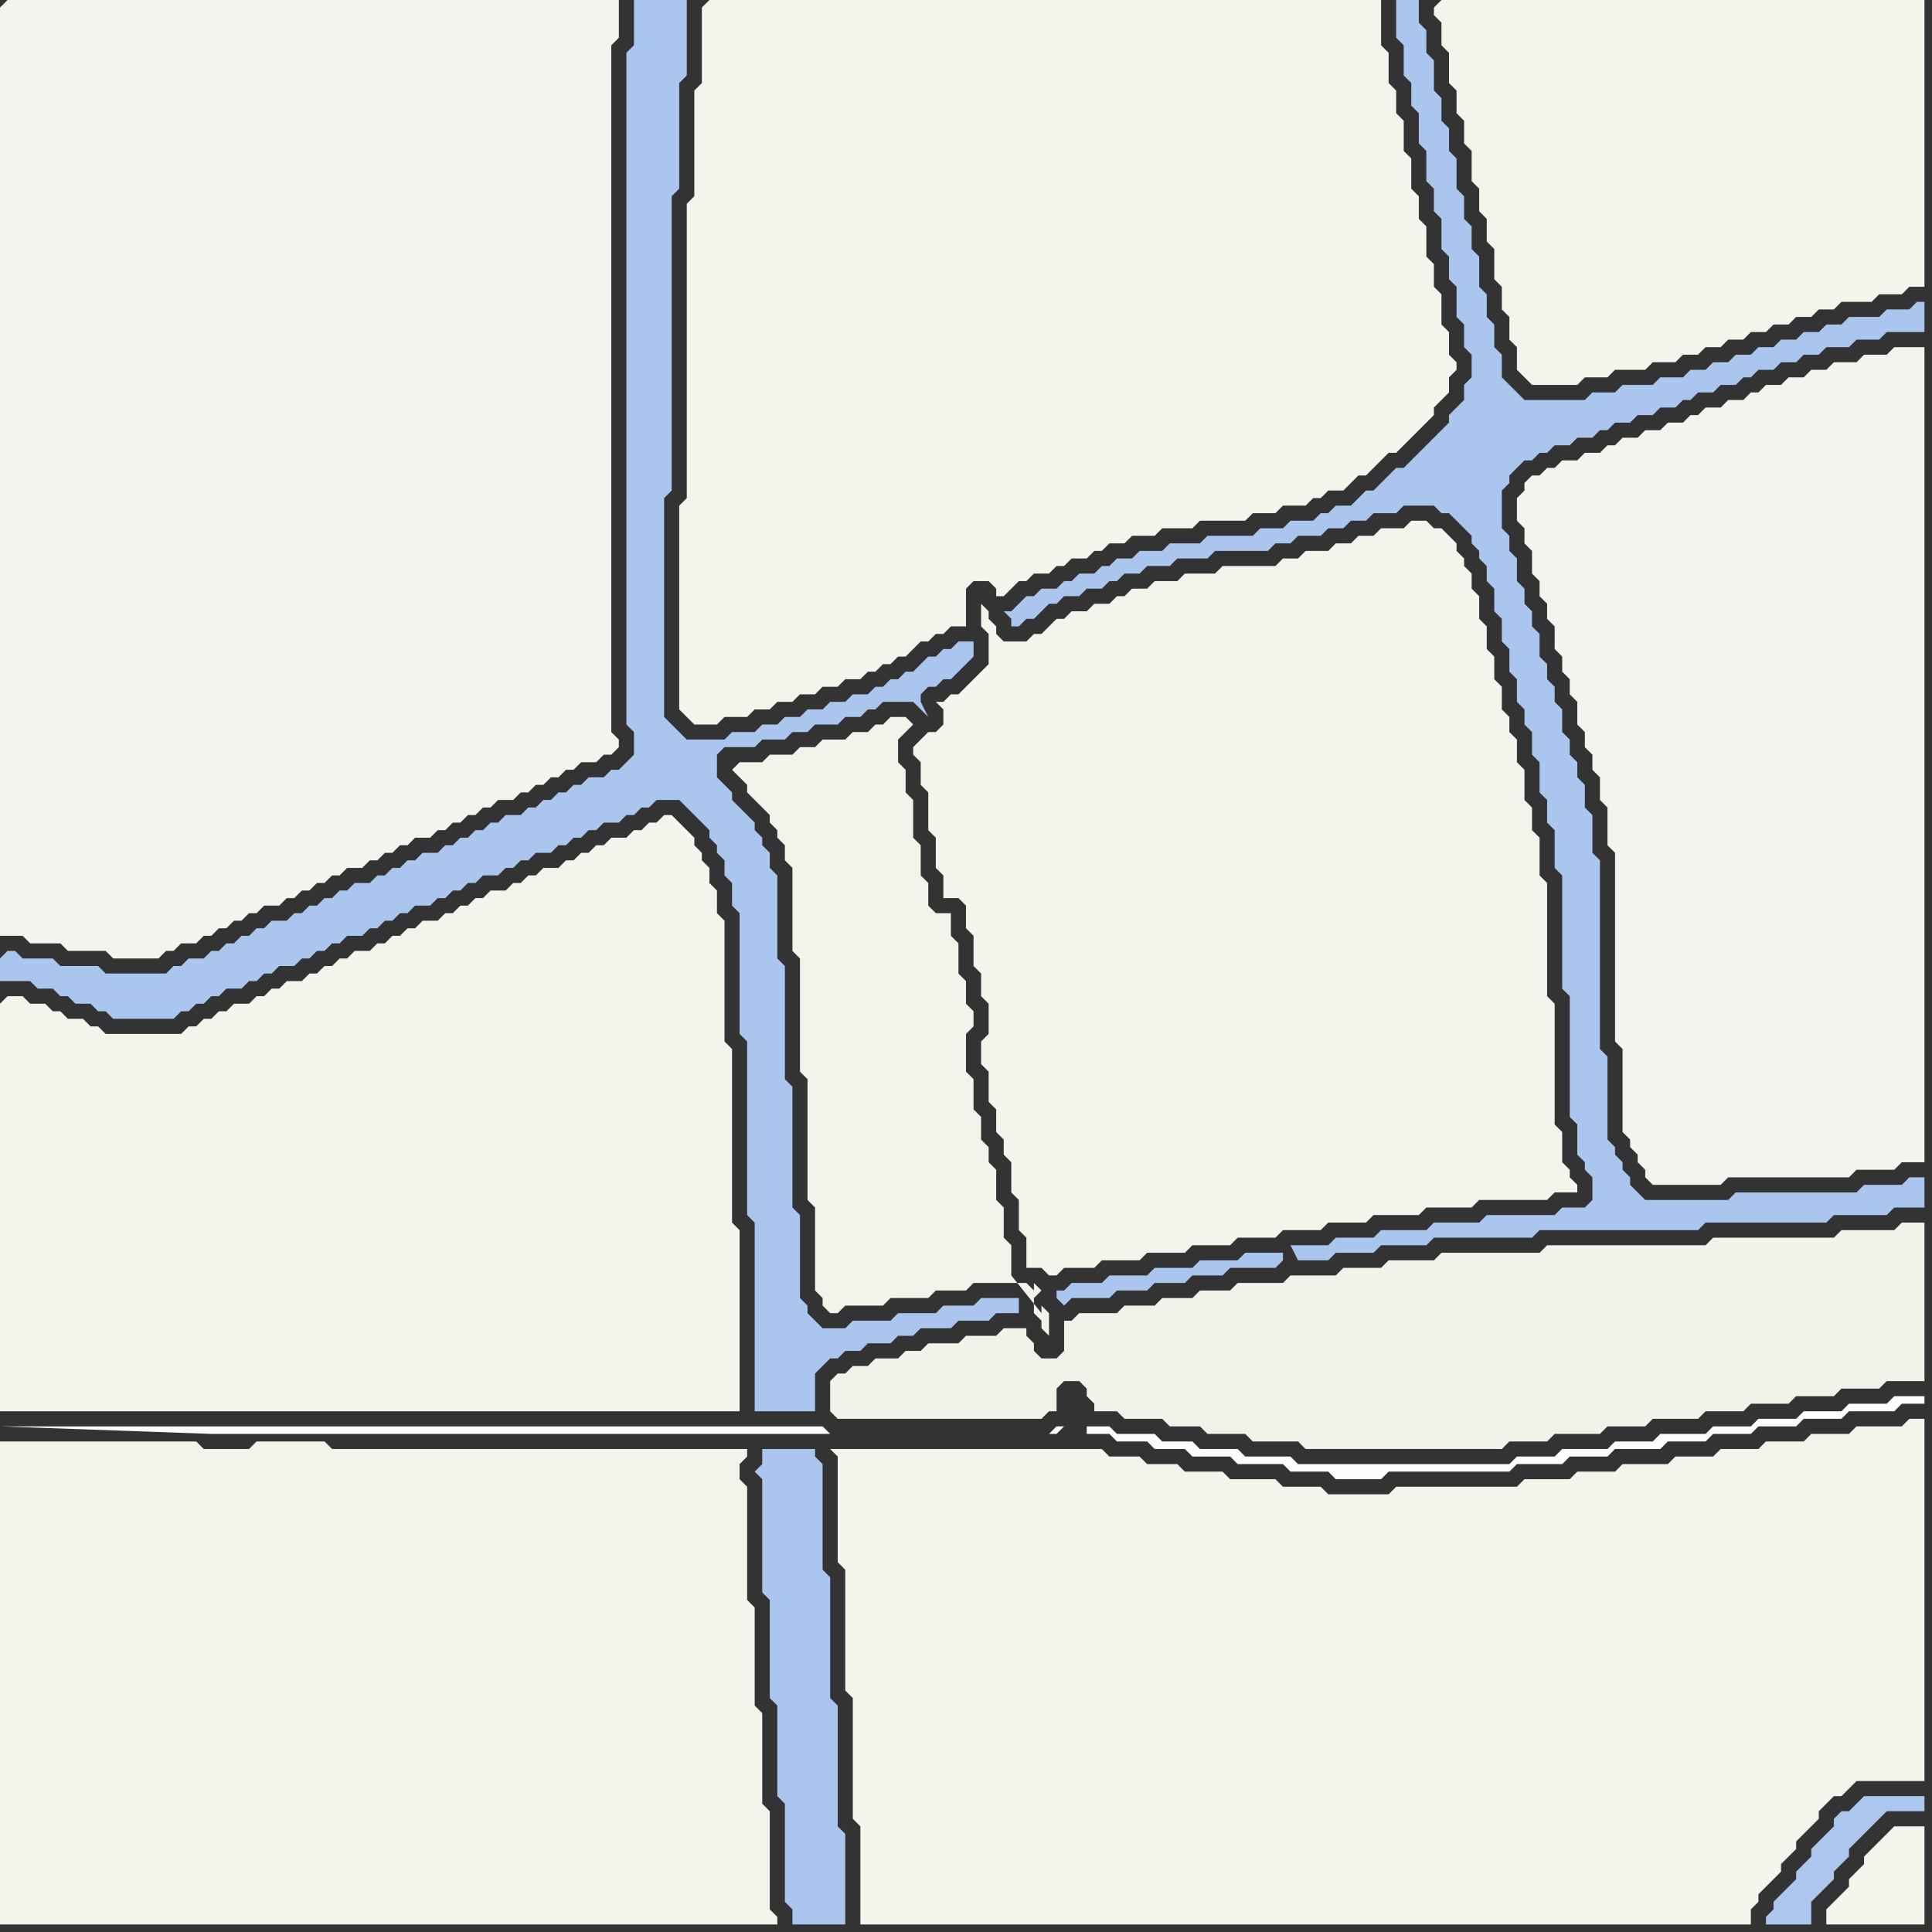 <svg width="256" height="256" xmlns="http://www.w3.org/2000/svg"><rect width="100%" height="100%" fill="#333333" stroke="none"/><script> 
var tempColor;
function hoverPath(evt){
obj = evt.target;
tempColor = obj.getAttribute("fill");
obj.setAttribute("fill","red");
//alert(tempColor);
//obj.setAttribute("stroke","red");}
function recoverPath(evt){
obj = evt.target;
obj.setAttribute("fill", tempColor);
//obj.setAttribute("stroke", tempColor);
}</script><path onmouseover="hoverPath(evt)" onmouseout="recoverPath(evt)" fill="rgb(244,243,235)" d="M  0,194l 0,61 103,0 0,-1 -1,-1 0,-13 -1,-1 0,-12 -1,-1 0,-13 -1,-1 0,-15 -1,-1 0,-2 1,-1 0,-1 -55,0 -1,-1 -9,0 -1,1 -6,0 -1,-1 -26,0Z"/>
<path onmouseover="hoverPath(evt)" onmouseout="recoverPath(evt)" fill="rgb(244,243,235)" d="M  97,102l 0,0 1,1 1,1 0,1 1,1 1,1 1,1 0,1 1,1 0,1 1,1 0,2 1,1 0,11 1,1 0,15 1,1 0,16 1,1 0,11 1,1 0,1 1,1 1,0 1,-1 5,0 1,-1 5,0 1,-1 4,0 1,-1 7,0 1,1 0,-1 1,1 -1,1 0,2 1,1 0,1 1,1 0,-3 -1,-1 0,1 -4,-5 0,-4 -1,-1 0,-4 -1,-1 0,-4 -1,-1 0,-2 -1,-1 0,-3 -1,-1 0,-4 -1,-1 0,-5 1,-1 0,-2 -1,-1 0,-3 -1,-1 0,-4 -1,-1 0,-3 -2,0 -1,-1 0,-3 -1,-1 0,-4 -1,-1 0,-5 -1,-1 0,-3 -1,-1 0,-3 2,-2 -1,-1 -2,0 -1,1 -1,0 -1,1 -2,0 -1,1 -3,0 -1,1 -2,0 -1,1 -3,0 -1,1 -3,0 -1,1Z"/>
<path onmouseover="hoverPath(evt)" onmouseout="recoverPath(evt)" fill="rgb(171,198,238)" d="M  101,194l -1,1 1,1 0,15 1,1 0,13 1,1 0,12 1,1 0,13 1,1 0,2 7,0 0,-12 -1,-1 0,-16 -1,-1 0,-16 -1,-1 0,-14 -1,-1 0,-1 -7,0Z"/>
<path onmouseover="hoverPath(evt)" onmouseout="recoverPath(evt)" fill="rgb(244,243,236)" d="M  111,194l 0,13 1,1 0,16 1,1 0,16 1,1 0,13 118,0 0,-2 1,-1 0,-1 1,-1 1,-1 1,-1 0,-1 1,-1 1,-1 0,-1 1,-1 1,-1 1,-1 0,-1 1,-1 1,-1 1,0 1,-1 1,-1 9,0 0,-48 -2,0 -1,1 -6,0 -1,1 -5,0 -1,1 -5,0 -1,1 -5,0 -1,1 -5,0 -1,1 -6,0 -1,1 -5,0 -1,1 -6,0 -1,1 -16,0 -1,1 -8,0 -1,-1 -5,0 -1,-1 -6,0 -1,-1 -5,0 -1,-1 -4,0 -1,-1 -4,0 -1,-1 -36,0 1,1Z"/>
<path onmouseover="hoverPath(evt)" onmouseout="recoverPath(evt)" fill="rgb(244,243,236)" d="M  124,97l -1,0 -1,1 -1,1 0,1 1,1 0,3 1,1 0,5 1,1 0,4 1,1 0,3 2,0 1,1 0,3 1,1 0,4 1,1 0,3 1,1 0,4 -1,1 0,3 1,1 0,4 1,1 0,3 1,1 0,2 1,1 0,4 1,1 0,4 1,1 0,4 2,0 1,1 1,0 1,-1 4,0 1,-1 5,0 1,-1 5,0 1,-1 5,0 1,-1 5,0 1,-1 5,0 1,-1 5,0 1,-1 6,0 1,-1 6,0 1,-1 9,0 1,-1 3,0 0,-1 -1,-1 0,-1 -1,-1 0,-4 -1,-1 0,-16 -1,-1 0,-15 -1,-1 0,-5 -1,-1 0,-3 -1,-1 0,-4 -1,-1 0,-3 -1,-1 0,-2 -1,-1 0,-3 -1,-1 0,-3 -1,-1 0,-3 -1,-1 0,-3 -1,-1 0,-2 -1,-1 0,-1 -1,-1 0,-1 -1,-1 -1,-1 -1,0 -1,-1 -2,0 -1,1 -3,0 -1,1 -2,0 -1,1 -2,0 -1,1 -3,0 -1,1 -2,0 -1,1 -7,0 -1,1 -4,0 -1,1 -3,0 -1,1 -2,0 -1,1 -1,0 -1,1 -2,0 -1,1 -2,0 -1,1 -1,0 -1,1 -1,1 -1,0 -1,1 -3,0 -1,-1 0,-1 -1,-1 0,-1 -1,-1 0,3 1,1 0,4 -1,1 -1,1 -1,1 -1,1 -1,0 -1,1 -1,0 1,1 0,2 -1,1Z"/>
<path onmouseover="hoverPath(evt)" onmouseout="recoverPath(evt)" fill="rgb(171,198,238)" d="M  170,166l -5,0 -1,1 -5,0 -1,1 -5,0 -1,1 -5,0 -1,1 -4,0 -1,1 -1,0 0,1 1,1 1,-1 5,0 1,-1 4,0 1,-1 4,0 1,-1 4,0 1,-1 6,0 1,-1 0,-1 1,-1 1,2 4,0 1,-1 5,0 1,-1 6,0 1,-1 13,0 1,-1 21,0 1,-1 16,0 1,-1 7,0 1,-1 4,0 0,-4 -2,0 -1,1 -5,0 -1,1 -16,0 -1,1 -11,0 -1,-1 -1,-1 0,-1 -1,-1 0,-1 -1,-1 0,-1 -1,-1 0,-11 -1,-1 0,-25 -1,-1 0,-5 -1,-1 0,-3 -1,-1 0,-2 -1,-1 0,-2 -1,-1 0,-3 -1,-1 0,-2 -1,-1 0,-2 -1,-1 0,-3 -1,-1 0,-2 -1,-1 0,-2 -1,-1 0,-3 -1,-1 0,-2 -1,-1 0,-5 1,-1 0,-1 1,-1 1,-1 1,0 1,-1 1,0 1,-1 2,0 1,-1 2,0 1,-1 1,0 1,-1 2,0 1,-1 2,0 1,-1 2,0 1,-1 1,0 1,-1 2,0 1,-1 2,0 1,-1 1,0 1,-1 2,0 1,-1 2,0 1,-1 2,0 1,-1 3,0 1,-1 3,0 1,-1 5,0 0,-4 -1,0 -1,1 -3,0 -1,1 -4,0 -1,1 -2,0 -1,1 -2,0 -1,1 -2,0 -1,1 -2,0 -1,1 -2,0 -1,1 -2,0 -1,1 -2,0 -1,1 -3,0 -1,1 -4,0 -1,1 -3,0 -1,1 -8,0 -1,-1 -1,-1 -1,-1 0,-3 -1,-1 0,-3 -1,-1 0,-3 -1,-1 0,-4 -1,-1 0,-3 -1,-1 0,-3 -1,-1 0,-4 -1,-1 0,-3 -1,-1 0,-3 -1,-1 0,-4 -1,-1 0,-3 -1,-1 0,-3 -3,0 0,5 1,1 0,4 1,1 0,3 1,1 0,4 1,1 0,4 1,1 0,3 1,1 0,4 1,1 0,3 1,1 0,4 1,1 0,3 1,1 0,3 -1,1 0,2 -1,1 -1,1 0,1 -1,1 -1,1 -1,1 -2,2 -1,1 -1,0 -1,1 -2,2 -1,0 -1,1 -1,1 -2,0 -1,1 -1,0 -1,1 -3,0 -1,1 -3,0 -1,1 -6,0 -1,1 -4,0 -1,1 -3,0 -1,1 -2,0 -1,1 -1,0 -1,1 -2,0 -1,1 -1,0 -1,1 -2,0 -1,1 -1,0 -1,1 -1,1 -1,0 1,1 0,1 1,0 1,-1 1,0 1,-1 1,-1 1,0 1,-1 2,0 1,-1 2,0 1,-1 1,0 1,-1 2,0 1,-1 3,0 1,-1 4,0 1,-1 7,0 1,-1 2,0 1,-1 3,0 1,-1 2,0 1,-1 2,0 1,-1 3,0 1,-1 4,0 1,1 1,0 1,1 1,1 1,1 0,1 1,1 0,1 1,1 0,2 1,1 0,3 1,1 0,3 1,1 0,3 1,1 0,3 1,1 0,2 1,1 0,3 1,1 0,4 1,1 0,3 1,1 0,5 1,1 0,15 1,1 0,16 1,1 0,4 1,1 0,1 1,1 0,3 -1,1 -3,0 -1,1 -9,0 -1,1 -6,0 -1,1 -6,0 -1,1 -5,0 -1,1 -5,0 -1,1Z"/>
<path onmouseover="hoverPath(evt)" onmouseout="recoverPath(evt)" fill="rgb(244,243,237)" d="M  202,64l 0,1 -1,1 0,3 1,1 0,2 1,1 0,3 1,1 0,2 1,1 0,2 1,1 0,3 1,1 0,2 1,1 0,2 1,1 0,3 1,1 0,2 1,1 0,2 1,1 0,3 1,1 0,5 1,1 0,25 1,1 0,11 1,1 0,1 1,1 0,1 1,1 0,1 1,1 9,0 1,-1 16,0 1,-1 5,0 1,-1 3,0 0,-108 -4,0 -1,1 -3,0 -1,1 -3,0 -1,1 -2,0 -1,1 -2,0 -1,1 -2,0 -1,1 -1,0 -1,1 -2,0 -1,1 -2,0 -1,1 -1,0 -1,1 -2,0 -1,1 -2,0 -1,1 -2,0 -1,1 -1,0 -1,1 -2,0 -1,1 -2,0 -1,1 -1,0 -1,1 -1,0 -1,1Z"/>
<path onmouseover="hoverPath(evt)" onmouseout="recoverPath(evt)" fill="rgb(244,243,237)" d="M  0,1l 0,123 3,0 1,1 4,0 1,1 5,0 1,1 6,0 1,-1 1,0 1,-1 2,0 1,-1 1,0 1,-1 1,0 1,-1 1,0 1,-1 1,0 1,-1 2,0 1,-1 1,0 1,-1 1,0 1,-1 1,0 1,-1 1,0 1,-1 2,0 1,-1 1,0 1,-1 1,0 1,-1 1,0 1,-1 2,0 1,-1 1,0 1,-1 1,0 1,-1 1,0 1,-1 1,0 1,-1 2,0 1,-1 1,0 1,-1 1,0 1,-1 1,0 1,-1 1,0 1,-1 2,0 1,-1 1,0 1,-1 0,-1 -1,-1 0,-91 1,-1 0,-5 -81,0 -1,1Z"/>
<path onmouseover="hoverPath(evt)" onmouseout="recoverPath(evt)" fill="rgb(171,198,238)" d="M  0,127l 0,3 4,0 1,1 2,0 1,1 1,0 1,1 2,0 1,1 1,0 1,1 8,0 1,-1 1,0 1,-1 1,0 1,-1 1,0 1,-1 2,0 1,-1 1,0 1,-1 1,0 1,-1 2,0 1,-1 1,0 1,-1 1,0 1,-1 1,0 1,-1 2,0 1,-1 1,0 1,-1 1,0 1,-1 1,0 1,-1 2,0 1,-1 1,0 1,-1 1,0 1,-1 1,0 1,-1 2,0 1,-1 1,0 1,-1 1,0 1,-1 2,0 1,-1 1,0 1,-1 1,0 1,-1 1,0 1,-1 2,0 1,-1 1,0 1,-1 1,0 1,-1 3,0 1,1 1,1 1,1 1,1 0,1 1,1 0,1 1,1 0,2 1,1 0,3 1,1 0,16 1,1 0,23 1,1 0,25 8,0 0,-5 1,-1 1,-1 1,0 1,-1 2,0 1,-1 3,0 1,-1 2,0 1,-1 4,0 1,-1 4,0 1,-1 3,0 0,-2 -5,0 -1,1 -4,0 -1,1 -5,0 -1,1 -5,0 -1,1 -3,0 -1,-1 -1,-1 0,-1 -1,-1 0,-11 -1,-1 0,-16 -1,-1 0,-15 -1,-1 0,-11 -1,-1 0,-2 -1,-1 0,-1 -1,-1 0,-1 -1,-1 -1,-1 -1,-1 0,-1 -1,-1 -1,-1 0,-3 1,-1 4,0 1,-1 3,0 1,-1 2,0 1,-1 3,0 1,-1 2,0 1,-1 1,0 1,-1 4,0 1,1 1,1 -1,-2 0,-1 1,-1 1,0 1,-1 1,0 3,-3 0,-2 -2,0 -1,1 -1,0 -1,1 -1,0 -1,1 -1,1 -1,0 -1,1 -1,0 -1,1 -1,0 -1,1 -2,0 -1,1 -2,0 -1,1 -2,0 -1,1 -2,0 -1,1 -2,0 -1,1 -3,0 -1,1 -5,0 -1,-1 -1,-1 -1,-1 0,-29 1,-1 0,-39 1,-1 0,-14 1,-1 0,-10 -7,0 0,6 -1,1 0,89 1,1 0,3 -1,1 -1,1 -1,0 -1,1 -2,0 -1,1 -1,0 -1,1 -1,0 -1,1 -1,0 -1,1 -1,0 -1,1 -2,0 -1,1 -1,0 -1,1 -1,0 -1,1 -1,0 -1,1 -1,0 -1,1 -2,0 -1,1 -1,0 -1,1 -1,0 -1,1 -1,0 -1,1 -2,0 -1,1 -1,0 -1,1 -1,0 -1,1 -1,0 -1,1 -1,0 -1,1 -2,0 -1,1 -1,0 -1,1 -1,0 -1,1 -1,0 -1,1 -1,0 -1,1 -2,0 -1,1 -1,0 -1,1 -8,0 -1,-1 -5,0 -1,-1 -4,0 -1,-1 -1,0 -1,1Z"/>
<path onmouseover="hoverPath(evt)" onmouseout="recoverPath(evt)" fill="rgb(244,243,236)" d="M  0,133l 0,54 98,0 0,-24 -1,-1 0,-23 -1,-1 0,-16 -1,-1 0,-3 -1,-1 0,-2 -1,-1 0,-1 -1,-1 0,-1 -1,-1 -1,-1 -1,-1 -1,0 -1,1 -1,0 -1,1 -1,0 -1,1 -2,0 -1,1 -1,0 -1,1 -1,0 -1,1 -1,0 -1,1 -2,0 -1,1 -1,0 -1,1 -1,0 -1,1 -2,0 -1,1 -1,0 -1,1 -1,0 -1,1 -1,0 -1,1 -2,0 -1,1 -1,0 -1,1 -1,0 -1,1 -1,0 -1,1 -2,0 -1,1 -1,0 -1,1 -1,0 -1,1 -1,0 -1,1 -2,0 -1,1 -1,0 -1,1 -1,0 -1,1 -2,0 -1,1 -1,0 -1,1 -1,0 -1,1 -1,0 -1,1 -10,0 -1,-1 -1,0 -1,-1 -2,0 -1,-1 -1,0 -1,-1 -2,0 -1,-1 -2,0 -1,1Z"/>
<path onmouseover="hoverPath(evt)" onmouseout="recoverPath(evt)" fill="rgb(244,243,236)" d="M  93,1l 0,10 -1,1 0,14 -1,1 0,39 -1,1 0,27 1,1 1,1 3,0 1,-1 3,0 1,-1 2,0 1,-1 2,0 1,-1 2,0 1,-1 2,0 1,-1 2,0 1,-1 1,0 1,-1 1,0 1,-1 1,0 1,-1 1,-1 1,0 1,-1 1,0 1,-1 2,0 0,-5 1,-1 2,0 1,1 0,1 1,0 1,-1 1,-1 1,0 1,-1 2,0 1,-1 1,0 1,-1 2,0 1,-1 1,0 1,-1 2,0 1,-1 3,0 1,-1 4,0 1,-1 6,0 1,-1 3,0 1,-1 3,0 1,-1 1,0 1,-1 2,0 1,-1 1,-1 1,0 1,-1 1,-1 1,-1 1,0 1,-1 1,-1 1,-1 1,-1 1,-1 0,-1 1,-1 1,-1 0,-2 1,-1 0,-1 -1,-1 0,-3 -1,-1 0,-4 -1,-1 0,-3 -1,-1 0,-4 -1,-1 0,-3 -1,-1 0,-4 -1,-1 0,-4 -1,-1 0,-3 -1,-1 0,-4 -1,-1 0,-6 -89,0 -1,1Z"/>
<path onmouseover="hoverPath(evt)" onmouseout="recoverPath(evt)" fill="rgb(254,254,254)" d="M  141,189l -1,0 -1,1 -29,0 -1,-1 -109,0 28,1 112,0 1,-1 3,0 0,1 3,0 1,1 4,0 1,1 4,0 1,1 5,0 1,1 6,0 1,1 5,0 1,1 6,0 1,-1 16,0 1,-1 6,0 1,-1 5,0 1,-1 6,0 1,-1 5,0 1,-1 5,0 1,-1 5,0 1,-1 5,0 1,-1 6,0 1,-1 3,0 0,-1 -4,0 -1,1 -5,0 -1,1 -5,0 -1,1 -5,0 -1,1 -5,0 -1,1 -6,0 -1,1 -5,0 -1,1 -6,0 -1,1 -5,0 -1,1 -28,0 -1,-1 -6,0 -1,-1 -5,0 -1,-1 -4,0 -1,-1 -5,0 -1,-1 -6,0 1,-3Z"/>
<path onmouseover="hoverPath(evt)" onmouseout="recoverPath(evt)" fill="rgb(243,242,234)" d="M  142,175l -1,0 0,4 -1,1 -2,0 -1,-1 0,-1 -1,-1 0,-1 -3,0 -1,1 -4,0 -1,1 -4,0 -1,1 -2,0 -1,1 -3,0 -1,1 -2,0 -1,1 -1,0 -1,1 0,4 1,1 27,0 1,-1 1,0 0,-3 1,-1 2,0 1,1 0,1 1,1 0,1 3,0 1,1 5,0 1,1 4,0 1,1 5,0 1,1 6,0 1,1 26,0 1,-1 5,0 1,-1 6,0 1,-1 5,0 1,-1 6,0 1,-1 5,0 1,-1 5,0 1,-1 5,0 1,-1 5,0 1,-1 5,0 0,-21 -3,0 -1,1 -7,0 -1,1 -16,0 -1,1 -21,0 -1,1 -13,0 -1,1 -6,0 -1,1 -5,0 -1,1 -6,0 -1,1 -6,0 -1,1 -4,0 -1,1 -4,0 -1,1 -4,0 -1,1 -5,0 -1,1Z"/>
<path onmouseover="hoverPath(evt)" onmouseout="recoverPath(evt)" fill="rgb(244,243,236)" d="M  190,1l 0,1 1,1 0,3 1,1 0,4 1,1 0,3 1,1 0,3 1,1 0,4 1,1 0,3 1,1 0,3 1,1 0,4 1,1 0,3 1,1 0,3 1,1 0,3 1,1 1,1 6,0 1,-1 3,0 1,-1 4,0 1,-1 3,0 1,-1 2,0 1,-1 2,0 1,-1 2,0 1,-1 2,0 1,-1 2,0 1,-1 2,0 1,-1 2,0 1,-1 4,0 1,-1 3,0 1,-1 2,0 0,-38 -64,0 -1,1Z"/>
<path onmouseover="hoverPath(evt)" onmouseout="recoverPath(evt)" fill="rgb(172,198,238)" d="M  246,239l 0,0 -1,1 -1,0 -1,1 0,1 -1,1 -1,1 -1,1 0,1 -1,1 -1,1 0,1 -1,1 -1,1 -1,1 0,1 -1,1 0,1 6,0 0,-3 1,-1 1,-1 1,-1 0,-1 2,-2 0,-1 4,-4 1,-1 5,0 0,-2 -8,0 -1,1Z"/>
<path onmouseover="hoverPath(evt)" onmouseout="recoverPath(evt)" fill="rgb(245,244,237)" d="M  250,243l -2,2 -1,1 0,1 -1,1 -1,1 0,1 -1,1 -1,1 -1,1 0,2 13,0 0,-13 -4,0 -1,1Z"/>
</svg>